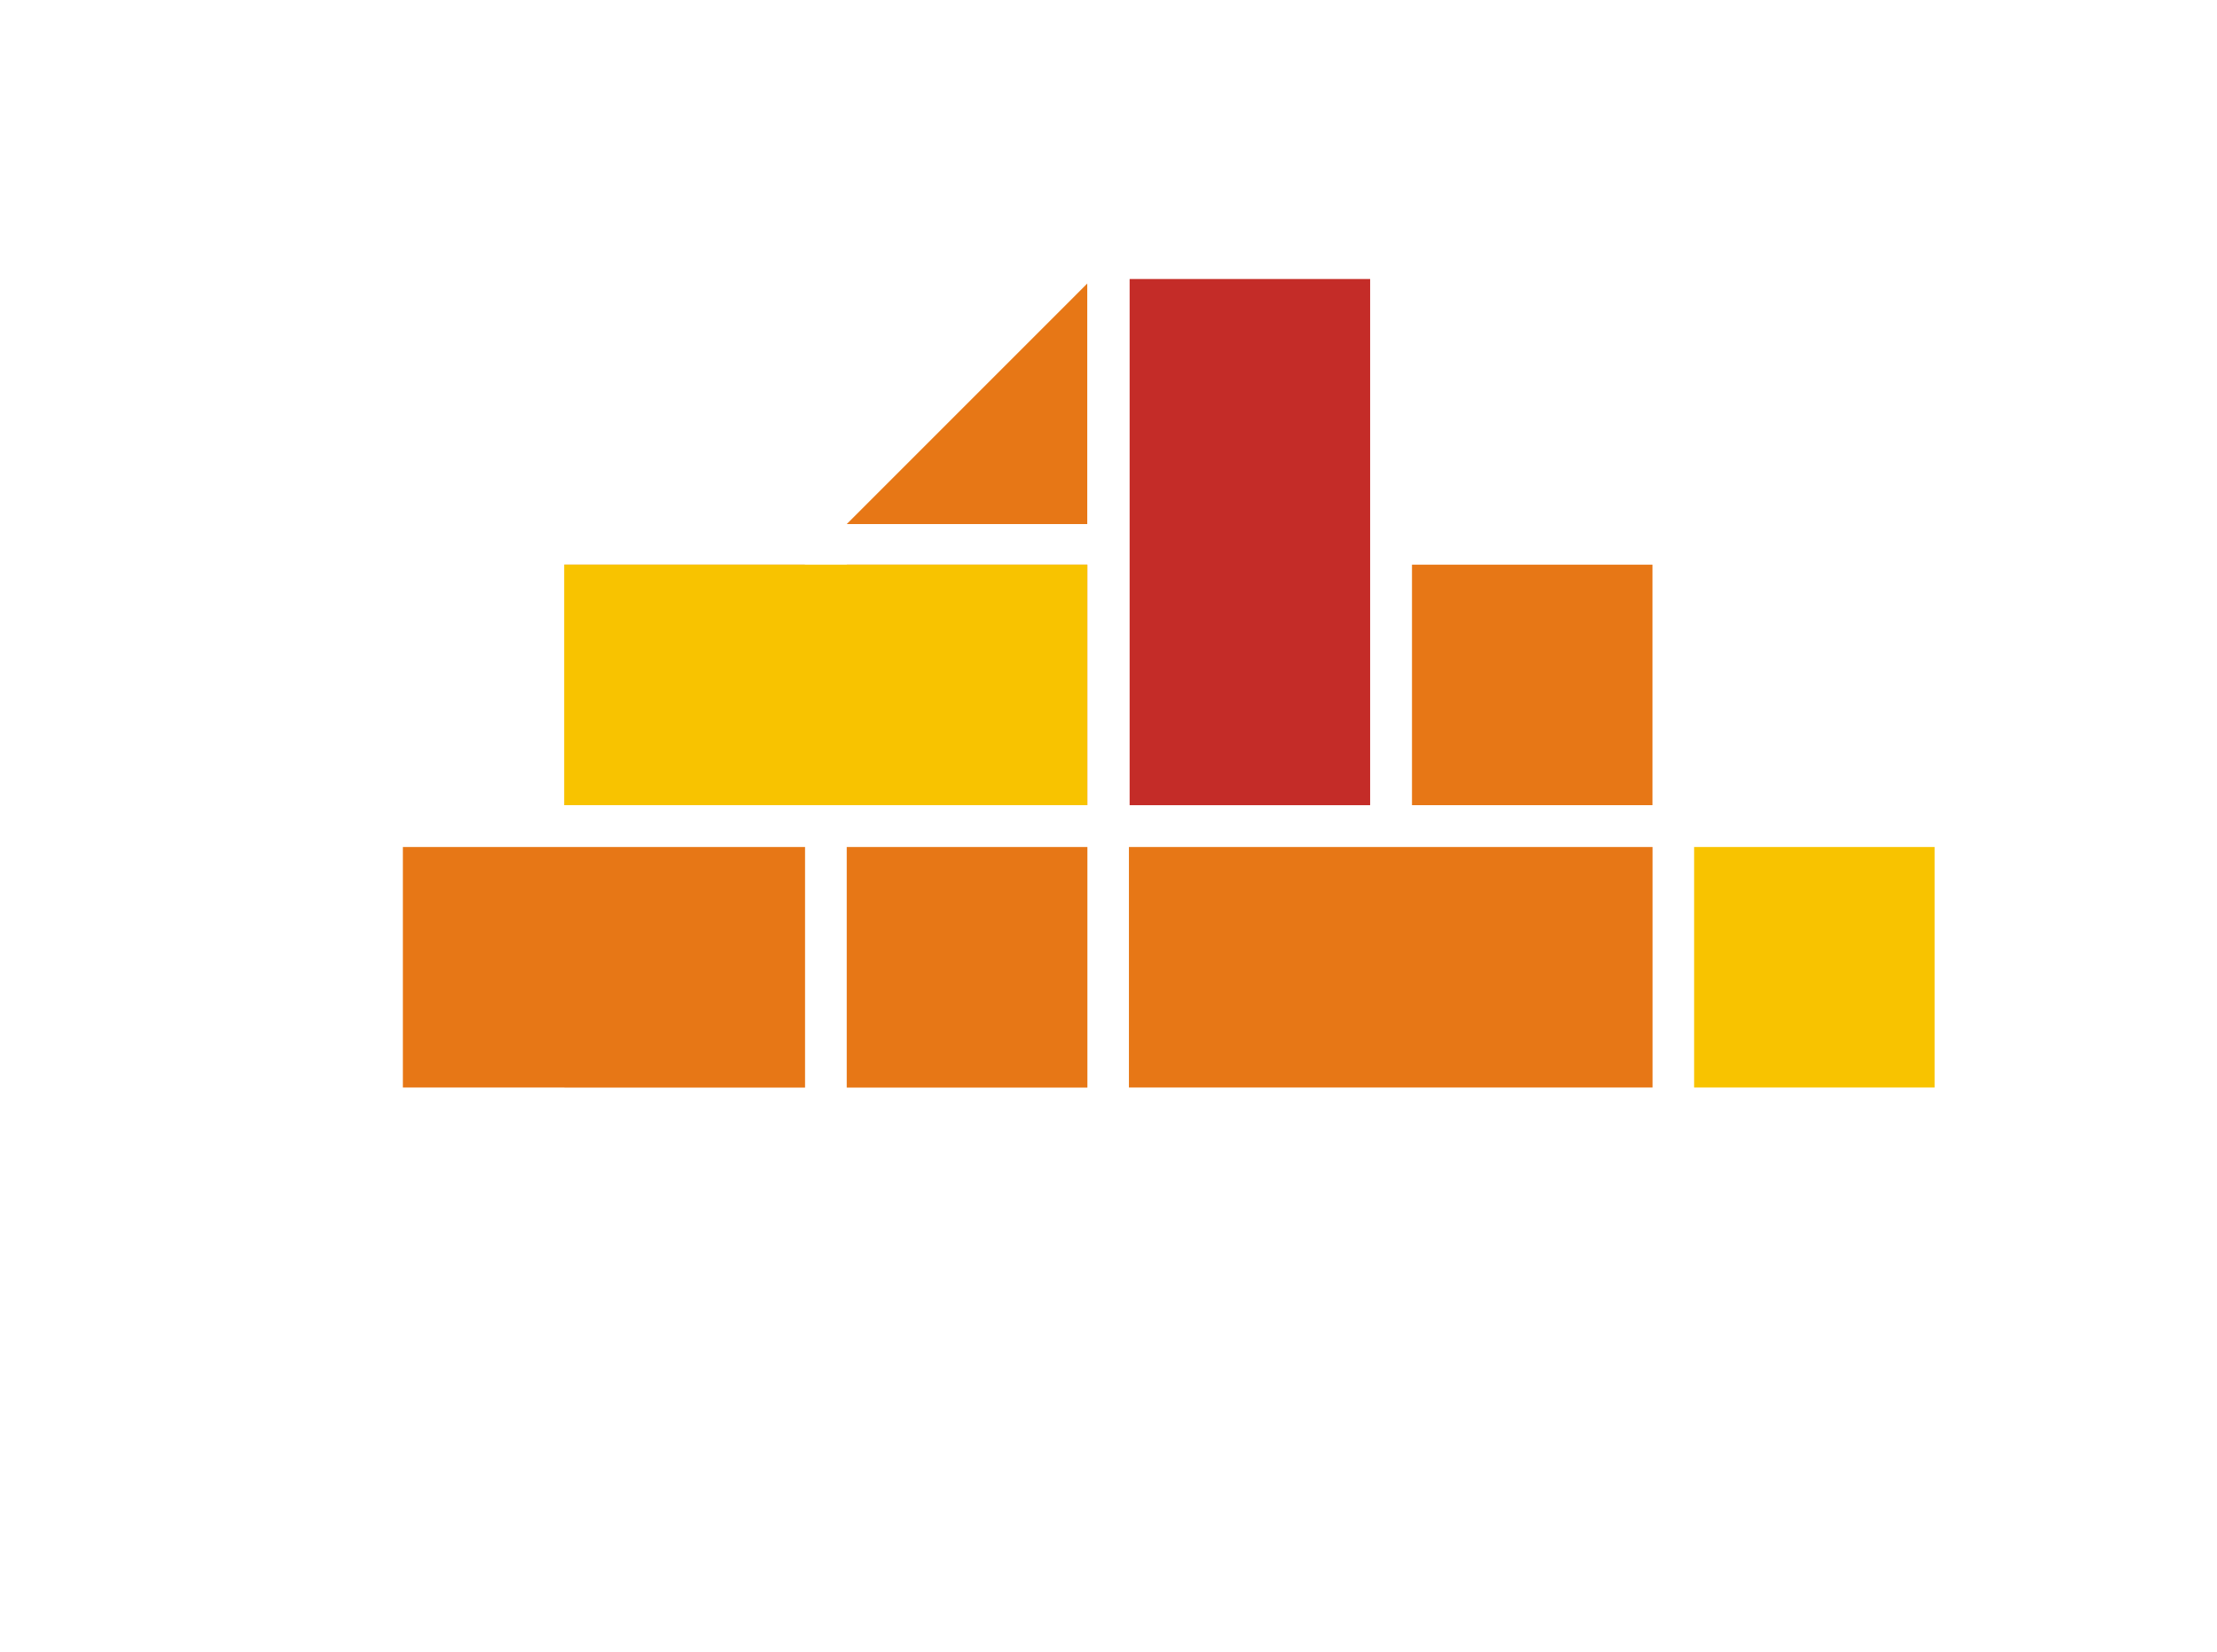 <svg xmlns="http://www.w3.org/2000/svg" viewBox="0 0 116.535 86.851">
  <defs>
    <style>
      .cls-1 {
        fill: none;
      }

      .cls-2 {
        fill: #e77716;
      }

      .cls-3 {
        fill: #f8c300;
      }

      .cls-4 {
        fill: #c42c28;
      }
    </style>
  </defs>
  <title>Large Scale Commodity</title>
  <g id="Layer_2" data-name="Layer 2">
    <g id="Layer_1-2" data-name="Layer 1">
      <g>
        <rect class="cls-1" width="116.535" height="86.851"/>
        <rect class="cls-1" width="116.535" height="86.851"/>
        <g>
          <rect class="cls-2" x="59.341" y="44.525" width="27.526" height="12.643"/>
          <polygon class="cls-2" points="42.317 44.525 29.666 44.525 29.658 44.525 21.177 44.525 21.177 57.168 29.658 57.168 29.658 57.168 29.666 57.168 29.666 57.168 42.317 57.168 42.317 44.525"/>
          <rect class="cls-2" x="57.151" y="44.525" width="0.008" height="12.643"/>
          <rect class="cls-2" x="57.151" y="29.683" width="0.008" height="12.643"/>
          <rect class="cls-2" x="29.658" y="29.683" width="0.007" height="12.643"/>
          <rect class="cls-2" x="44.508" y="29.675" width="12.643" height="0.007"/>
          <rect class="cls-2" x="44.508" y="57.168" width="12.643" height="0.007"/>
          <rect class="cls-2" x="44.508" y="44.525" width="12.643" height="12.643"/>
          <rect class="cls-3" x="89.05" y="44.525" width="12.643" height="12.643"/>
          <rect class="cls-3" x="29.658" y="29.683" width="27.493" height="12.643"/>
          <polygon class="cls-2" points="57.151 27.549 57.151 14.905 44.508 27.549 44.508 27.549 57.151 27.549"/>
          <rect class="cls-2" x="29.666" y="57.168" width="12.643" height="0.007"/>
          <rect class="cls-2" x="29.666" y="29.675" width="12.643" height="0.007"/>
          <rect class="cls-2" x="74.22" y="29.683" width="12.643" height="12.643"/>
          <rect class="cls-4" x="59.378" y="14.667" width="12.643" height="27.66"/>
        </g>
      </g>
    </g>
  </g>
</svg>
